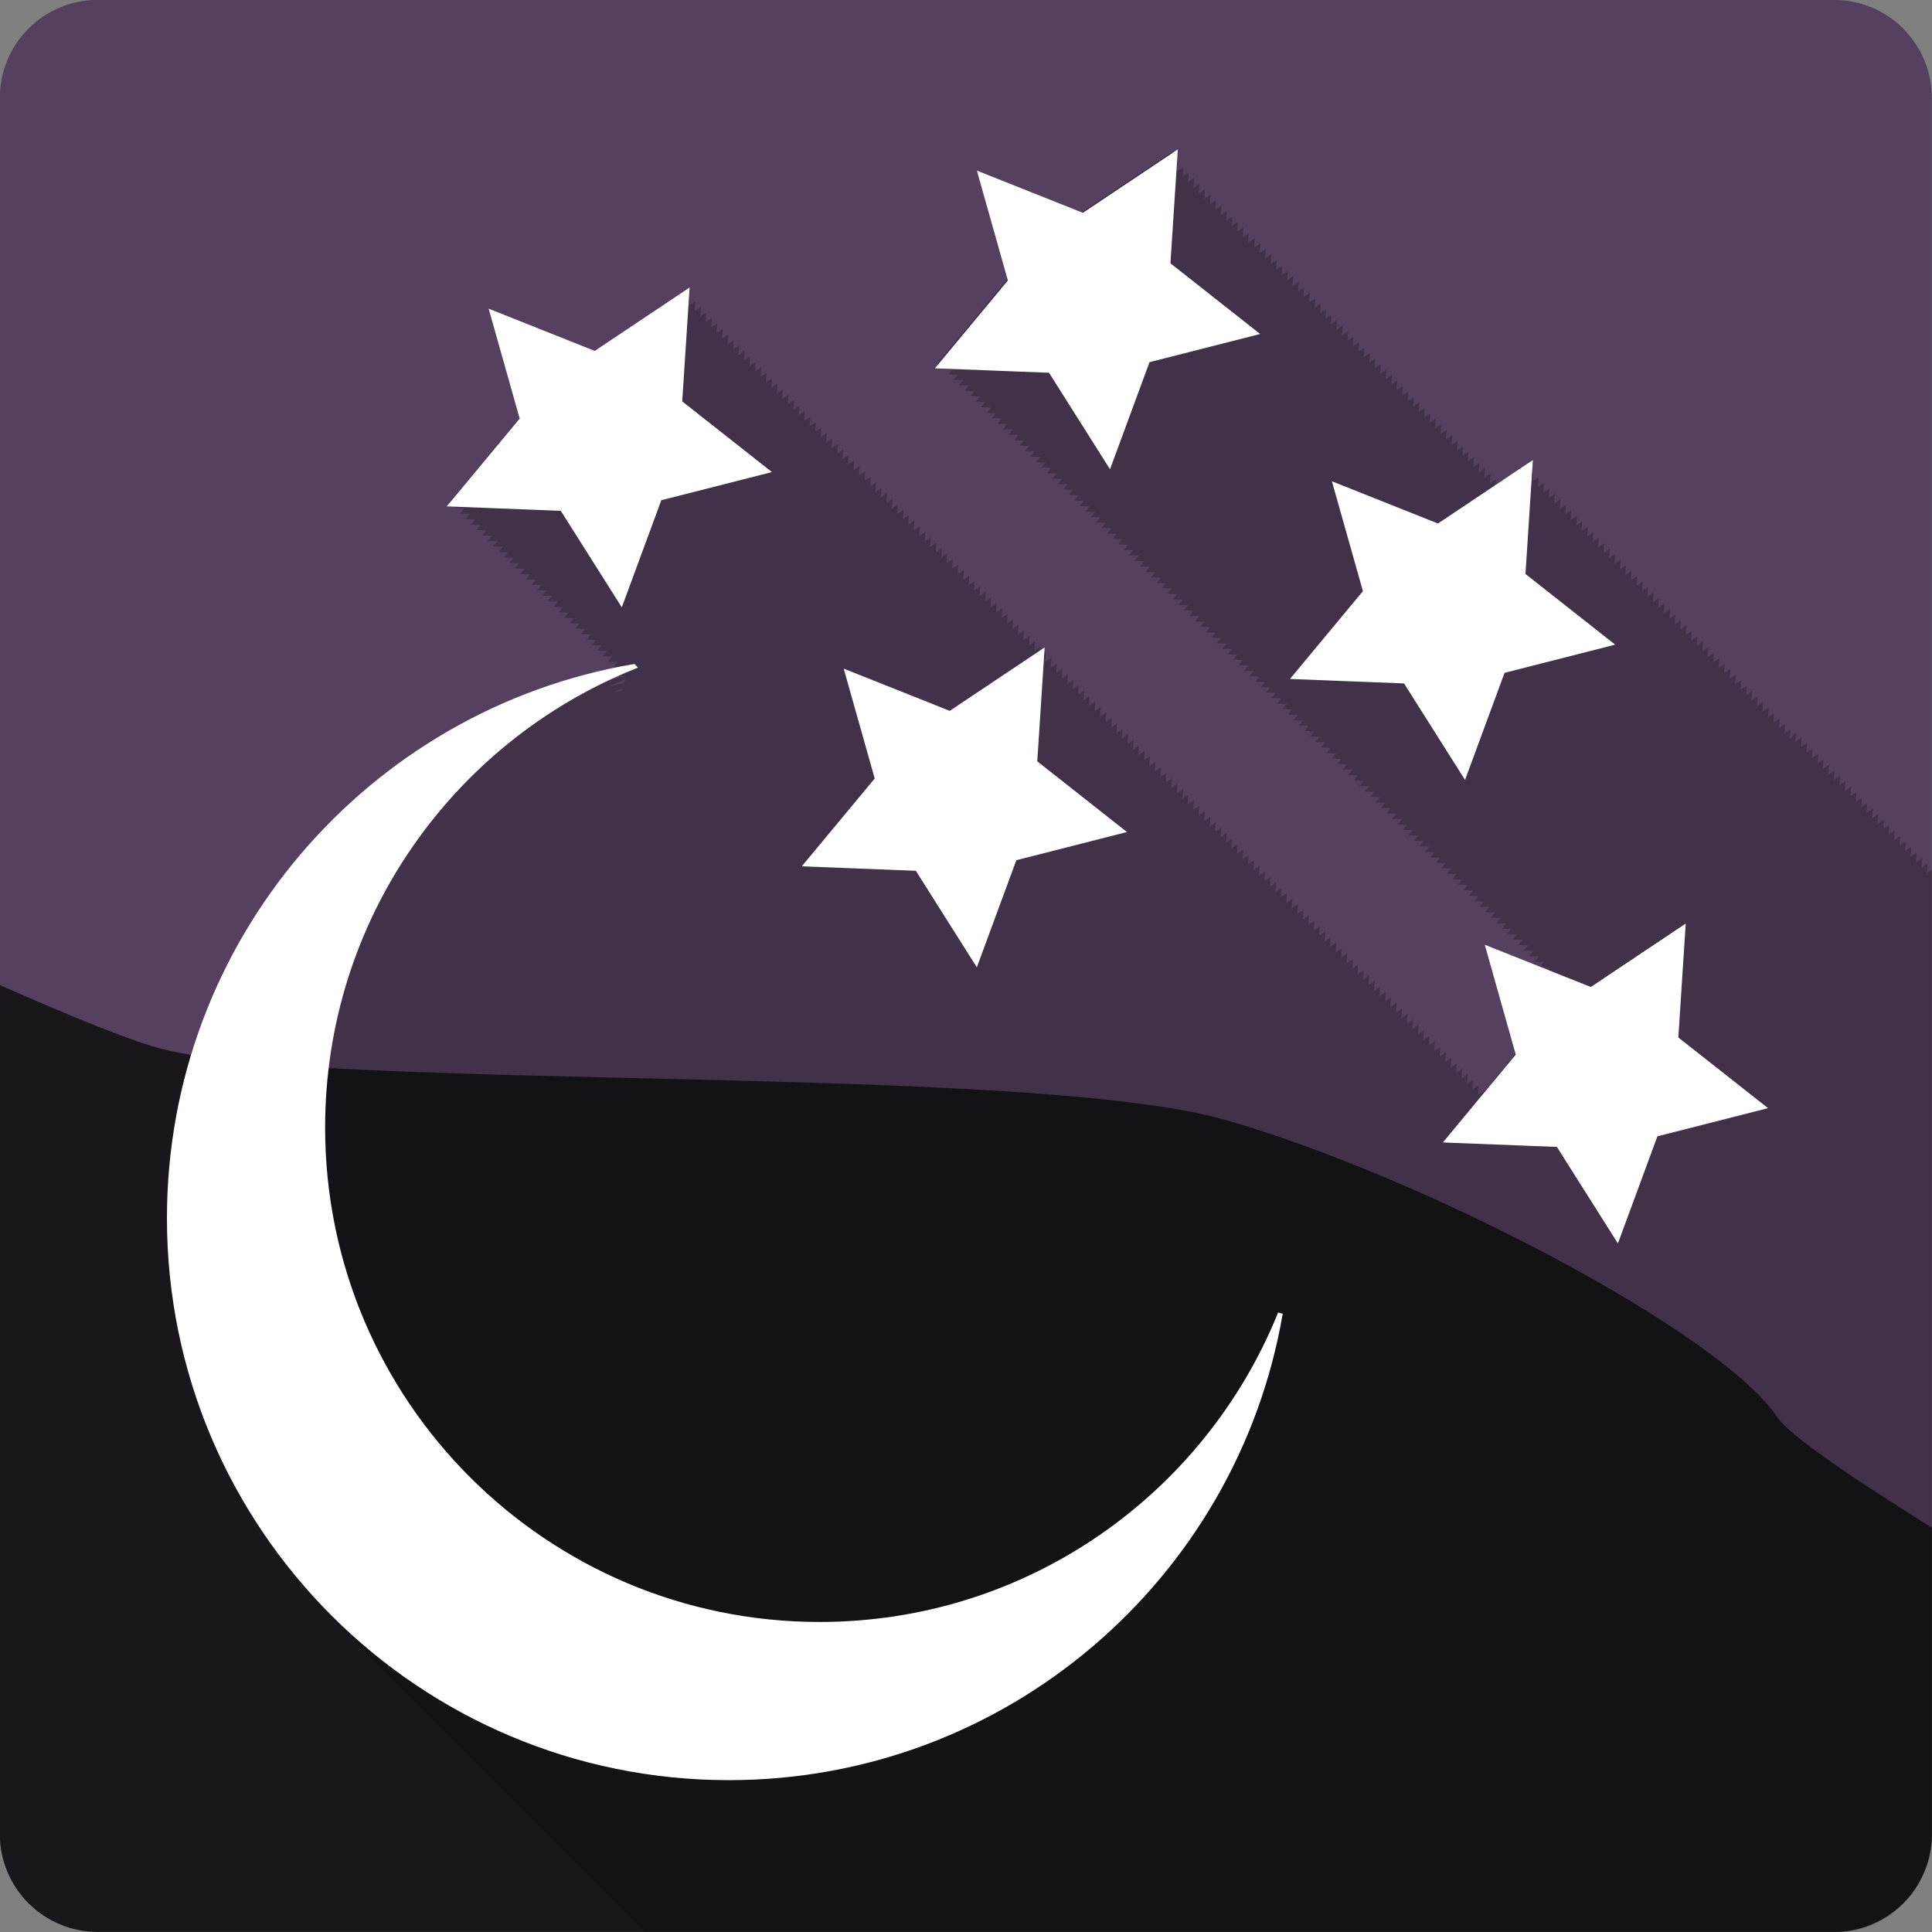 <?xml version="1.0" encoding="UTF-8" standalone="no"?>
<!-- Created with Inkscape (http://www.inkscape.org/) -->

<svg
   xmlns:dc="http://purl.org/dc/elements/1.1/"
   xmlns:cc="http://creativecommons.org/ns#"
   xmlns:rdf="http://www.w3.org/1999/02/22-rdf-syntax-ns#"
   xmlns:svg="http://www.w3.org/2000/svg"
   xmlns="http://www.w3.org/2000/svg"
   xmlns:xlink="http://www.w3.org/1999/xlink"
   xmlns:sodipodi="http://sodipodi.sourceforge.net/DTD/sodipodi-0.dtd"
   xmlns:inkscape="http://www.inkscape.org/namespaces/inkscape"
   id="svg2"
   height="100%"
   width="100%"
   version="1.1"
   viewBox="0 0 512 512"
   inkscape:version="0.91 r13725"
   sodipodi:docname="celestia.svg">
  <rect x="0" y="0" width="512" height="512" fill="#808080" stroke="none"/>
  <sodipodi:namedview
     pagecolor="#ffffff"
     bordercolor="#666666"
     borderopacity="1"
     objecttolerance="10"
     gridtolerance="10"
     guidetolerance="10"
     inkscape:pageopacity="0"
     inkscape:pageshadow="2"
     inkscape:window-width="640"
     inkscape:window-height="480"
     id="namedview135"
     showgrid="false"
     inkscape:zoom="0.5546875"
     inkscape:cx="36.056338"
     inkscape:cy="240.67606"
     inkscape:current-layer="svg2" />
  <defs
     id="defs4">
    <path
       id="0"
       d="m261.63 150.37-21.929 5.586-7.83 21.23-12.09-19.13-22.612-0.886 14.457-17.409-6.145-21.779 21.02 8.37 18.814-12.574-1.464 22.582z"
       fill-rule="evenodd"
       stroke="#fff"
       fill="#fff" />
  </defs>
  <path
     inkscape:connector-curvature="0"
     style="fill:#55405f"
     id="path7"
     d="m 25.957,-0.034 c -14.397,0 -26,11.603 -26,26 l 0,460 c 0,14.397 11.603,26 26,26 l 460,0 c 14.397,0 26,-11.603 26,-26 l 0,-460 c 0,-14.397 -11.6,-26 -26,-26 l -460,0" />
  <path
     inkscape:connector-curvature="0"
     style="fill:#19171c"
     id="path247"
     d="m -0.043,261.057 0,224.91 c 0,14.397 11.603,26 26,26 l 460,0 c 14.397,0 26,-11.603 26,-26 l 0,-81.12 c -22.503,-14.04 -37.886,-24.672 -40.938,-29.25 -15.01,-22.514 -93.81,-63.803 -146.34,-78.81 -52.53,-15.01 -236.38,-7.462 -281.41,-18.719 -7.891,-1.973 -23.355,-8.215 -43.31,-17" />
  <path
     inkscape:connector-curvature="0"
     style="fill-opacity:0.235;fill-rule:evenodd"
     id="path249"
     d="m 310.677,40.187 -24.344,16.219 -27.19,-10.813 c 0.061,0.219 7.938,28.19 7.938,28.19 -0.144,0.174 -18.688,22.5 -18.688,22.5 0.02,0.001 2.16,0.075 2.594,0.094 -0.13,0.156 -1.156,1.375 -1.156,1.375 0.02,0.001 2.192,0.075 2.625,0.094 -0.13,0.156 -1.156,1.344 -1.156,1.344 0.02,0.001 2.16,0.075 2.594,0.094 -0.13,0.156 -1.125,1.375 -1.125,1.375 0.019,10e-4 2.093,0.076 2.5,0.094 -0.121,0.144 -1.094,1.313 -1.094,1.313 0.02,0.001 2.16,0.075 2.594,0.094 -0.13,0.156 -1.125,1.375 -1.125,1.375 0.019,0.002 2.16,0.075 2.594,0.094 -0.13,0.156 -1.156,1.375 -1.156,1.375 0.019,10e-4 2.192,0.075 2.625,0.094 -0.13,0.156 -1.156,1.375 -1.156,1.375 0.019,0.001 2.16,0.075 2.594,0.094 -0.13,0.156 -1.125,1.344 -1.125,1.344 0.019,0.001 2.16,0.075 2.594,0.094 -0.13,0.156 -1.125,1.375 -1.125,1.375 0.019,0.001 2.094,0.076 2.5,0.094 -0.121,0.144 -1.094,1.313 -1.094,1.313 0.019,10e-4 2.16,0.075 2.594,0.094 -0.13,0.156 -1.125,1.375 -1.125,1.375 0.019,0.001 2.16,0.075 2.594,0.094 -0.13,0.156 -1.156,1.375 -1.156,1.375 0.019,10e-4 2.16,0.075 2.594,0.094 l -1.125,1.375 c 0.019,0.001 2.16,0.075 2.594,0.094 l -1.125,1.375 c 0.019,0.001 2.16,0.043 2.594,0.063 l -1.156,1.375 c 0.017,0.001 2.125,0.076 2.531,0.094 l -1.094,1.344 c 0.019,0.001 2.16,0.044 2.594,0.063 -0.13,0.156 -1.156,1.375 -1.156,1.375 0.019,0.001 2.192,0.075 2.625,0.094 -0.13,0.156 -1.156,1.375 -1.156,1.375 0.019,0.001 2.16,0.075 2.594,0.094 -0.13,0.156 -1.125,1.375 -1.125,1.375 0.017,10e-4 2.16,0.075 2.594,0.094 -0.13,0.156 -1.156,1.375 -1.156,1.375 0.017,0.001 2.192,0.044 2.625,0.063 -0.13,0.156 -1.156,1.375 -1.156,1.375 0.017,0.001 2.094,0.076 2.5,0.094 -0.121,0.146 -1.094,1.344 -1.094,1.344 l 0.063,0 c 0.017,0.001 2.142,0.045 2.563,0.063 -0.13,0.156 -1.156,1.375 -1.156,1.375 0.017,0.001 2.162,0.075 2.594,0.094 -0.13,0.156 -1.125,1.375 -1.125,1.375 0.017,10e-4 2.162,0.075 2.594,0.094 -0.13,0.156 -1.125,1.375 -1.125,1.375 0.017,0.001 2.162,0.075 2.594,0.094 -0.13,0.156 -1.156,1.375 -1.156,1.375 0.017,0 2.162,0.043 2.594,0.063 -0.13,0.156 -1.125,1.375 -1.125,1.375 0.017,0 2.162,0.075 2.594,0.094 -0.13,0.156 -1.125,1.375 -1.125,1.375 0.016,0 2.094,0.076 2.5,0.094 l -1.094,1.313 c 0.017,0 2.162,0.075 2.594,0.094 l -1.125,1.375 c 0.017,0 2.162,0.075 2.594,0.094 l -1.156,1.375 c 0.017,0 2.162,0.075 2.594,0.094 l -1.125,1.375 c 0.017,0 2.162,0.044 2.594,0.063 l -1.125,1.375 c 0.017,0 2.162,0.075 2.594,0.094 l -1.156,1.375 c 0.016,0 2.127,0.076 2.531,0.094 l -1.094,1.313 c 0.016,0 2.162,0.075 2.594,0.094 l -1.156,1.375 c 0.016,0 2.193,0.075 2.625,0.094 l -1.156,1.375 c 0.016,0 2.162,0.075 2.594,0.094 l -1.125,1.375 c 0.016,0 2.162,0.075 2.594,0.094 l -1.125,1.345 c 0.016,0 2.162,0.075 2.594,0.094 l -1.156,1.375 c 0.016,0 2.096,0.076 2.5,0.094 -0.121,0.144 -1.094,1.313 -1.094,1.313 0.016,0 2.193,0.075 2.625,0.094 l -1.156,1.375 c 0.016,0 2.162,0.075 2.594,0.094 l -1.125,1.375 c 0.016,0 2.163,0.075 2.594,0.094 l -1.125,1.375 c 0.016,0 2.163,0.075 2.594,0.094 l -1.156,1.344 c 0.016,0 2.163,0.075 2.594,0.094 l -1.125,1.375 c 0.016,0 2.163,0.075 2.594,0.094 l -1.125,1.375 c 0.015,0 2.096,0.076 2.5,0.094 l -1.094,1.313 c 0.016,0 2.163,0.075 2.594,0.094 l -1.125,1.375 c 0.015,0 2.163,0.075 2.594,0.094 l -1.156,1.376 c 0.015,0 2.194,0.075 2.625,0.094 l -1.156,1.344 c 0.015,0 2.163,0.075 2.594,0.094 l -1.125,1.375 c 0.015,0 2.163,0.075 2.594,0.094 l -1.156,1.375 c 0.015,0 2.128,0.076 2.531,0.094 l -1.094,1.313 c 0.015,0 2.163,0.075 2.594,0.094 l -1.156,1.375 c 0.015,0 2.194,0.075 2.625,0.094 -0.13,0.156 -1.156,1.375 -1.156,1.375 0.015,0 2.163,0.075 2.594,0.094 -0.13,0.156 -1.125,1.344 -1.125,1.344 0.015,0 2.163,0.075 2.594,0.094 l -1.125,1.375 c 0.015,0 2.163,0.076 2.594,0.094 l -1.156,1.375 c 0.013,0 2.128,0.076 2.531,0.094 l -1.094,1.313 c 0.015,0 2.163,0.076 2.594,0.094 l -1.156,1.375 c 0.015,0 2.163,0.076 2.594,0.094 l -1.125,1.375 c 0.015,0 2.163,0.076 2.594,0.094 l -1.125,1.344 c 0.013,0 2.163,0.076 2.594,0.094 l -1.156,1.375 c 0.013,0 2.194,0.076 2.625,0.094 l -1.156,1.375 c 0.013,0 2.097,0.076 2.5,0.094 l -1.094,1.313 0.063,0 c 0.013,0 2.145,0.076 2.563,0.094 l -1.156,1.375 c 0.013,0 2.165,0.076 2.594,0.094 l -1.125,1.375 c 0.013,0 2.165,0.076 2.594,0.094 l -1.156,1.344 c 0.013,0 2.196,0.076 2.625,0.094 l -1.156,1.375 c 0.013,0 2.165,0.076 2.594,0.094 l -1.125,1.375 c 0.013,0 2.165,0.076 2.594,0.094 l -1.125,1.375 c 0.013,0 2.097,0.076 2.5,0.094 l -1.094,1.313 c 0.013,0 2.165,0.076 2.594,0.094 -0.13,0.156 -1.125,1.375 -1.125,1.375 0.013,0 2.165,0.076 2.594,0.094 l -1.156,1.344 c 0.013,0 2.165,0.076 2.594,0.094 l -1.125,1.375 c 0.013,0 2.165,0.076 2.594,0.094 l -1.125,1.375 c 0.013,0 2.165,0.076 2.594,0.094 l -1.156,1.375 c 0.012,0 2.13,0.076 2.531,0.094 l -1.094,1.313 c 0.012,0 2.165,0.076 2.594,0.094 l -1.156,1.375 c 0.012,0 2.165,0.076 2.594,0.094 l -1.125,1.344 c 0.012,0 2.165,0.076 2.594,0.094 l -1.125,1.375 c 0.012,0 2.165,0.076 2.594,0.094 l -1.156,1.375 c 0.012,0 2.196,0.076 2.625,0.094 l -1.156,1.375 c 0.012,0 2.099,0.076 2.5,0.094 l -1.094,1.313 c 0.012,0 2.196,0.076 2.625,0.094 l -1.156,1.375 c 0.012,0 2.165,0.076 2.594,0.094 l -1.125,1.344 c 0.012,0 2.166,0.076 2.594,0.094 l -1.125,1.375 c 0.012,0 2.166,0.076 2.594,0.094 l -1.156,1.375 c 0.012,0 2.166,0.076 2.594,0.094 -0.13,0.156 -1.125,1.375 -1.125,1.375 0.012,0 2.166,0.076 2.594,0.094 l -1.125,1.344 c 0.01,0 2.099,0.076 2.5,0.094 l -1.094,1.344 c 0.01,0 2.166,0.076 2.594,0.094 l -1.125,1.344 c 0.01,0 2.166,0.076 2.594,0.094 l -1.156,1.375 c 0.01,0 2.166,0.076 2.594,0.094 l -1.125,1.375 c 0.01,0 2.166,0.076 2.594,0.094 l -1.125,1.375 c 0.01,0 2.166,0.076 2.594,0.094 l -1.156,1.344 c 0.01,0 2.131,0.076 2.531,0.094 l -1.094,1.346 c 0.01,0 2.166,0.076 2.594,0.094 l -1.156,1.344 c 0.01,0 2.197,0.076 2.625,0.094 l -1.156,1.375 c 0.01,0 2.166,0.076 2.594,0.094 l -1.125,1.375 c 0.01,0 2.166,0.076 2.594,0.094 l -1.156,1.375 c 0.01,0 2.197,0.076 2.625,0.094 l -1.156,1.344 c 0.009,0 2.1,0.076 2.5,0.094 l -1.094,1.344 c 0.01,0 2.197,0.076 2.625,0.094 l -1.156,1.344 2.594,0.094 -1.125,1.375 c 0.01,0 2.166,0.076 2.594,0.094 l -1.125,1.375 c 0.009,0 2.166,0.076 2.594,0.094 l -1.156,1.375 c 0.009,0 2.166,0.076 2.594,0.094 l -1.125,1.375 c 0.009,0 2.1,0.045 2.5,0.063 l -1.094,1.344 0.063,0 c 0.009,0 2.117,0.076 2.531,0.094 l -0.906,1.094 c -7.749,-3.094 -16.06,-6.438 -16.06,-6.438 0.061,0.219 7.938,28.19 7.938,28.19 -0.066,0.079 -4.21,5.145 -8.344,10.125 10e-4,-0.017 0,-0.281 0,-0.281 l -1.625,1.094 c 0.07,-1.098 0.188,-2.531 0.188,-2.531 l -1.656,1.094 c 0.069,-1.079 0.188,-2.563 0.188,-2.563 l -1.656,1.094 c 0.069,-1.07 0.188,-2.563 0.188,-2.563 l -1.625,1.094 c 0.069,-1.063 0.188,-2.563 0.188,-2.563 l -1.625,1.063 c 0.064,-0.994 0.188,-2.469 0.188,-2.469 l -1.625,1.094 c 0.067,-1.044 0.188,-2.563 0.188,-2.563 l -1.656,1.094 c 0.066,-1.036 0.188,-2.531 0.188,-2.531 l -1.656,1.094 c 0.066,-1.019 0.188,-2.563 0.188,-2.563 l -1.625,1.094 c 0.064,-1.01 0.156,-2.563 0.156,-2.563 l -1.625,1.094 c 0.064,-1 0.188,-2.531 0.188,-2.531 l -1.594,1.031 c 0.06,-0.937 0.156,-2.469 0.156,-2.469 l -1.625,1.094 c 0.063,-0.985 0.188,-2.531 0.188,-2.531 l -1.656,1.094 c 0.063,-0.978 0.188,-2.563 0.188,-2.563 l -1.625,1.094 c 0.061,-0.963 0.156,-2.563 0.156,-2.563 l -1.625,1.094 c 0.061,-0.955 0.188,-2.531 0.188,-2.531 l -1.594,1.031 c 0.058,-0.918 0.125,-2.5 0.125,-2.5 l -1.656,1.094 c 0.06,-0.933 0.188,-2.563 0.188,-2.563 l -1.594,1.063 c 0.055,-0.876 0.188,-2.469 0.188,-2.469 l -1.656,1.094 c 0.06,-0.924 0.188,-2.563 0.188,-2.563 l -1.625,1.094 c 0.058,-0.911 0.188,-2.563 0.188,-2.563 l -1.656,1.094 c 0.058,-0.903 0.188,-2.531 0.188,-2.531 l -1.594,1.031 c 0.055,-0.867 0.125,-2.5 0.125,-2.5 l -1.594,1.094 c 0.057,-0.882 0.125,-2.563 0.125,-2.563 l -1.594,1.063 c 0.053,-0.829 0.188,-2.469 0.188,-2.469 l -1.625,1.094 c 0.055,-0.876 0.156,-2.563 0.156,-2.563 l -1.625,1.094 0.188,-2.531 -1.656,1.094 c 0.055,-0.855 0.188,-2.563 0.188,-2.563 l -1.625,1.094 c 0.054,-0.849 0.156,-2.563 0.156,-2.563 l -1.625,1.094 c 0.054,-0.838 0.188,-2.531 0.188,-2.531 l -1.594,1.031 c 0.05,-0.785 0.156,-2.469 0.156,-2.469 l -1.625,1.094 c 0.053,-0.825 0.188,-2.531 0.188,-2.531 l -1.656,1.094 c 0.053,-0.819 0.188,-2.563 0.188,-2.563 l -1.656,1.094 c 0.053,-0.813 0.188,-2.563 0.188,-2.563 l -1.625,1.094 c 0.051,-0.803 0.188,-2.563 0.188,-2.563 l -1.656,1.125 c 0.051,-0.797 0.188,-2.563 0.188,-2.563 l -1.656,1.094 c 0.051,-0.791 0.188,-2.563 0.188,-2.563 l -1.594,1.063 c 0.047,-0.736 0.188,-2.469 0.188,-2.469 l -1.656,1.094 c 0.05,-0.779 0.188,-2.563 0.188,-2.563 l -1.625,1.094 c 0.05,-0.774 0.188,-2.563 0.188,-2.563 l -1.656,1.094 c 0.05,-0.763 0.188,-2.531 0.188,-2.531 l -1.594,1.031 c 0.047,-0.733 0.125,-2.5 0.125,-2.5 l -1.625,1.094 c 0.048,-0.753 0.156,-2.563 0.156,-2.563 l -1.594,1.063 c 0.045,-0.701 0.188,-2.469 0.188,-2.469 l -1.625,1.094 c 0.048,-0.743 0.156,-2.563 0.156,-2.563 l -1.625,1.094 c 0.047,-0.737 0.188,-2.531 0.188,-2.531 l -1.656,1.094 0.188,-2.563 -1.656,1.094 c 0.047,-0.724 0.188,-2.563 0.188,-2.563 l -1.625,1.094 c 0.047,-0.718 0.188,-2.563 0.188,-2.563 l -1.594,1.063 c 0.042,-0.668 0.156,-2.469 0.156,-2.469 l -1.625,1.094 c 0.045,-0.709 0.188,-2.531 0.188,-2.531 l -1.656,1.094 c 0.045,-0.705 0.188,-2.563 0.188,-2.563 l -1.656,1.094 c 0.045,-0.696 0.188,-2.563 0.188,-2.563 l -1.625,1.094 c 0.044,-0.692 0.188,-2.563 0.188,-2.563 l -1.656,1.094 c 0.044,-0.687 0.188,-2.531 0.188,-2.531 l -1.594,1.031 c 0.041,-0.639 0.188,-2.469 0.188,-2.469 l -1.656,1.094 c 0.044,-0.679 0.188,-2.531 0.188,-2.531 l -1.656,1.094 c 0.044,-0.674 0.188,-2.563 0.188,-2.563 l -1.625,1.094 c 0.042,-0.667 0.156,-2.563 0.156,-2.563 l -1.625,1.094 c 0.042,-0.663 0.188,-2.531 0.188,-2.531 l -1.656,1.094 c 0.042,-0.658 0.188,-2.563 0.188,-2.563 l -1.656,1.094 c 0.042,-0.651 0.188,-2.563 0.188,-2.563 l -1.594,1.063 c 0.039,-0.609 0.188,-2.469 0.188,-2.469 l -1.625,1.094 c 0.041,-0.647 0.156,-2.563 0.156,-2.563 l -1.625,1.094 c 0.041,-0.639 0.188,-2.531 0.188,-2.531 l -1.656,1.094 c 0.041,-0.635 0.188,-2.563 0.188,-2.563 l -1.656,1.094 c 0.041,-0.629 0.188,-2.563 0.188,-2.563 l -1.625,1.094 c 0.039,-0.625 0.188,-2.563 0.188,-2.563 l -1.625,1.063 c 0.038,-0.584 0.188,-2.469 0.188,-2.469 l -1.625,1.094 c 0.039,-0.617 0.188,-2.563 0.188,-2.563 l -1.656,1.094 c 0.039,-0.613 0.188,-2.531 0.188,-2.531 l -1.656,1.094 c 0.039,-0.61 0.188,-2.563 0.188,-2.563 l -1.625,1.094 c 0.039,-0.604 0.156,-2.563 0.156,-2.563 l -1.625,1.094 c 0.038,-0.6 0.188,-2.531 0.188,-2.531 l -1.594,1.031 c 0.036,-0.56 0.156,-2.469 0.156,-2.469 l -1.625,1.094 c 0.038,-0.594 0.188,-2.531 0.188,-2.531 l -1.656,1.094 c 0.038,-0.59 0.188,-2.563 0.188,-2.563 l -1.625,1.094 c 0.038,-0.587 0.156,-2.563 0.156,-2.563 l -1.625,1.094 c 0.038,-0.581 0.188,-2.531 0.188,-2.531 l -1.656,1.094 c 0.036,-0.578 0.188,-2.563 0.188,-2.563 l -1.656,1.094 c 0.036,-0.575 0.188,-2.563 0.188,-2.563 l -1.594,1.063 c 0.034,-0.534 0.188,-2.469 0.188,-2.469 l -1.656,1.094 c 0.036,-0.569 0.188,-2.563 0.188,-2.563 l -1.594,1.094 c 0.036,-0.565 0.156,-2.563 0.156,-2.563 l -1.656,1.125 c 0.036,-0.56 0.188,-2.563 0.188,-2.563 l -1.594,1.094 c 0.035,-0.556 0.125,-2.563 0.125,-2.563 l -1.594,1.094 c 0.035,-0.553 0.125,-2.563 0.125,-2.563 l -1.531,1.063 c 0.034,-0.514 0.125,-2.469 0.125,-2.469 l -1.625,1.094 c 0.035,-0.549 0.188,-2.563 0.188,-2.563 l -1.656,1.094 c 0.035,-0.546 0.188,-2.531 0.188,-2.531 l -1.594,1.094 c 0.035,-0.539 0.125,-2.563 0.125,-2.563 l -1.625,1.094 c 0.035,-0.537 0.156,-2.563 0.156,-2.563 l -1.625,1.094 c 0.034,-0.534 0.188,-2.531 0.188,-2.531 l -1.594,1.031 c 0.032,-0.498 0.156,-2.469 0.156,-2.469 l -1.625,1.094 c 0.034,-0.53 0.188,-2.531 0.188,-2.531 l -1.656,1.094 c 0.034,-0.527 0.188,-2.563 0.188,-2.563 l -1.656,1.094 c 0.034,-0.523 0.188,-2.563 0.188,-2.563 l -1.625,1.094 c 0.034,-0.52 0.188,-2.563 0.188,-2.563 l -1.656,1.125 c 0.034,-0.515 0.188,-2.563 0.188,-2.563 l -1.594,1.031 c 0.031,-0.48 0.188,-2.438 0.188,-2.438 l -1.656,1.094 c 0.032,-0.511 0.188,-2.563 0.188,-2.563 l -1.656,1.031 c 0.032,-0.49 0.188,-2.5 0.188,-2.5 l -1.625,1.094 c 0.032,-0.505 0.188,-2.563 0.188,-2.563 l -1.656,1.094 c 0.032,-0.502 0.188,-2.531 0.188,-2.531 l -1.656,1.094 c 0.032,-0.498 0.188,-2.563 0.188,-2.563 l -1.625,1.094 c 0.032,-0.496 0.156,-2.563 0.156,-2.563 l -1.594,1.063 c 0.029,-0.463 0.188,-2.469 0.188,-2.469 l -1.625,1.094 0.156,-2.563 -1.625,1.094 c 0.031,-0.489 0.188,-2.531 0.188,-2.531 l -1.656,1.094 c 0.031,-0.486 0.188,-2.563 0.188,-2.563 l -1.656,1.094 c 0.031,-0.482 0.188,-2.563 0.188,-2.563 l -1.594,1.094 c 0.031,-0.479 0.156,-2.531 0.156,-2.531 l -1.563,1.031 c 0.029,-0.447 0.125,-2.469 0.125,-2.469 l -1.625,1.063 c 0.029,-0.46 0.188,-2.5 0.188,-2.5 l -1.656,1.031 c 0.029,-0.458 0.188,-2.5 0.188,-2.5 l -1.656,1.094 c 0.031,-0.471 0.188,-2.563 0.188,-2.563 l -1.625,1.094 c 0.031,-0.467 0.188,-2.563 0.188,-2.563 l -1.656,1.094 c 0.029,-0.466 0.188,-2.531 0.188,-2.531 l -1.594,1.031 c 0.028,-0.433 0.188,-2.469 0.188,-2.469 l -1.656,1.063 c 0.029,-0.445 0.188,-2.5 0.188,-2.5 l -1.656,1.094 c 0.029,-0.46 0.188,-2.563 0.188,-2.563 l -1.625,1.094 c 0.029,-0.457 0.156,-2.563 0.156,-2.563 l -1.625,1.094 c 0.029,-0.454 0.188,-2.531 0.188,-2.531 l -1.656,1.094 c 0.029,-0.451 0.188,-2.563 0.188,-2.563 l -1.594,1.094 c 0.029,-0.448 0.125,-2.563 0.125,-2.563 l -1.594,1.094 c 0.028,-0.432 0.188,-2.5 0.188,-2.5 l -1.625,1.094 c 0.029,-0.445 0.156,-2.563 0.156,-2.563 l -1.625,1.063 0.188,-2.5 -1.656,1.094 c 0.028,-0.441 0.188,-2.563 0.188,-2.563 l -1.594,1.094 c 0.028,-0.438 0.125,-2.563 0.125,-2.563 l -1.625,1.094 c 0.028,-0.436 0.188,-2.563 0.188,-2.563 l -1.625,1.094 c 0.026,-0.42 0.188,-2.5 0.188,-2.5 l -1.594,1.063 c 0.026,-0.417 0.156,-2.531 0.156,-2.531 l -1.656,1.125 c 0.028,-0.431 0.188,-2.563 0.188,-2.563 l -1.594,1.031 c 0.026,-0.413 0.125,-2.5 0.125,-2.5 l -1.469,0.969 c -0.001,0.001 -0.152,0.091 -0.156,0.094 0.026,-0.412 0.156,-2.531 0.156,-2.531 l -1.313,0.938 c -0.003,10e-4 -0.302,0.149 -0.313,0.156 0.028,-0.423 0.188,-2.531 0.188,-2.531 l -1.188,0.813 c -0.003,0.001 -0.389,0.27 -0.406,0.281 0.026,-0.409 0.188,-2.531 0.188,-2.531 l -1.125,0.75 -0.531,0.344 c 0.026,-0.42 0.188,-2.531 0.188,-2.531 l -1,0.625 c -0.004,0.003 -0.618,0.381 -0.656,0.406 0.026,-0.404 0.188,-2.5 0.188,-2.5 l -0.875,0.563 c -0.006,0.004 -0.727,0.464 -0.781,0.5 0.026,-0.403 0.188,-2.531 0.188,-2.531 l -0.719,0.5 -0.906,0.594 c 0.026,-0.415 0.188,-2.531 0.188,-2.531 l -0.594,0.406 c -0.009,0.006 -0.968,0.625 -1.063,0.688 0.026,-0.412 0.188,-2.563 0.188,-2.563 l -0.469,0.313 c -0.009,0.006 -1.017,0.647 -1.125,0.719 0.025,-0.384 0.188,-2.438 0.188,-2.438 l -0.375,0.219 -1.281,0.813 c 0.025,-0.396 0.188,-2.5 0.188,-2.5 l -0.281,0.125 c -0.01,0.007 -1.22,0.834 -1.375,0.938 0.025,-0.393 0.188,-2.531 0.188,-2.531 0,0 -0.124,0.092 -0.125,0.094 -0.012,0.007 -1.316,0.876 -1.5,1 0.026,-0.406 0.188,-2.531 0.188,-2.531 -0.188,0.127 -24.375,16.281 -24.375,16.281 -0.21,-0.085 -27.19,-10.875 -27.19,-10.875 0.061,0.219 7.938,28.19 7.938,28.19 -0.144,0.175 -18.688,22.531 -18.688,22.531 0.02,0.001 2.16,0.076 2.594,0.094 -0.13,0.156 -1.156,1.375 -1.156,1.375 l 0.156,0 c 0.019,0.001 2.075,0.078 2.469,0.094 -0.13,0.156 -1.156,1.375 -1.156,1.375 l 0.281,0 2.313,0.094 c -0.131,0.158 -1.125,1.375 -1.125,1.375 l 0.406,0 c 0.016,0 1.799,0.082 2.094,0.094 -0.123,0.147 -1.094,1.313 -1.094,1.313 l 0.594,0.031 c 0.015,0 1.707,0.083 1.969,0.094 -0.123,0.149 -1.094,1.344 -1.094,1.344 0,0 0.717,0.031 0.719,0.031 0.015,0 1.615,0.084 1.844,0.094 -0.124,0.149 -1.094,1.313 -1.094,1.313 0,0 0.842,0.063 0.844,0.063 0.013,0 1.541,0.024 1.75,0.031 -0.133,0.161 -1.156,1.375 -1.156,1.375 0,0 0.999,0.031 1,0.031 0.012,0 1.445,0.055 1.625,0.063 -0.134,0.162 -1.156,1.375 -1.156,1.375 l 1.156,0.031 c 0.012,0 1.286,0.057 1.438,0.063 -0.134,0.162 -1.125,1.344 -1.125,1.344 0,0 1.28,0.063 1.281,0.063 0.01,0 1.106,0.027 1.219,0.031 -0.126,0.152 -1.094,1.344 -1.094,1.344 0,0 1.467,0.094 1.469,0.094 0.009,0 1,0.028 1.094,0.031 -0.127,0.152 -1.094,1.313 -1.094,1.313 0,0 1.592,0.094 1.594,0.094 0.007,0 0.899,0.06 0.969,0.063 -0.127,0.153 -1.125,1.313 -1.125,1.313 0,0 1.749,0.092 1.75,0.094 0.006,0 0.758,0.03 0.813,0.031 l -1.094,1.344 c 0,0 1.875,0.092 1.875,0.094 0.006,0 0.65,0.03 0.688,0.031 l -1.094,1.313 2.063,0.094 c 0.004,0 0.478,-0.001 0.5,0 l -1.094,1.375 c 0,0 2.186,0.063 2.188,0.063 l 0.344,0 -1.125,1.344 c 0,0 2.374,0.094 2.375,0.094 l 0.219,0 c -0.14,0.169 -1.125,1.375 -1.125,1.375 0,0 2.499,0.094 2.5,0.094 l 0.094,0 c -0.14,0.169 -1.156,1.375 -1.156,1.375 0,0 2.537,0.089 2.625,0.094 -0.142,0.171 -1.156,1.375 -1.156,1.375 0,0 2.277,0.081 2.594,0.094 -0.142,0.171 -1.125,1.344 -1.125,1.344 0,0 2.089,0.073 2.594,0.094 -0.143,0.172 -1.156,1.375 -1.156,1.375 0,0 1.793,0.065 2.531,0.094 -0.134,0.162 -1.094,1.313 -1.094,1.313 0,0 1.778,0.062 2.594,0.094 -0.144,0.174 -1.156,1.375 -1.156,1.375 0,0 1.711,0.057 2.625,0.094 -0.146,0.175 -1.156,1.375 -1.156,1.375 0,0 1.598,0.054 2.594,0.094 -0.146,0.175 -1.125,1.375 -1.125,1.375 0,0 1.531,0.051 2.594,0.094 -0.147,0.177 -1.125,1.344 -1.125,1.344 l 2.594,0.094 c -0.147,0.178 -1.156,1.375 -1.156,1.375 l 2.594,0.094 c -0.149,0.178 -1.125,1.375 -1.125,1.375 l 2.5,0.094 -1.094,1.313 2.594,0.094 -1.125,1.375 1.875,0.031 c -68.48,13.13 -120.19,73.35 -120.19,145.66 l 0,0.031 c 0,40.955 16.604,77.981 43.44,104.81 0.482,0.495 0.95,0.981 1.438,1.469 0.356,0.346 0.703,0.719 1.063,1.063 0.13,0.13 0.214,0.276 0.344,0.406 0.162,0.158 0.368,0.281 0.531,0.438 l -0.375,1.188 80.25,80.25 315.03,0 c 14.397,0 26,-11.603 26,-26 l 0,-255.69 -1.406,0.938 c 0.038,-0.6 0.188,-2.563 0.188,-2.563 l -1.594,1.063 c 0.036,-0.56 0.188,-2.469 0.188,-2.469 l -1.656,1.094 c 0.038,-0.594 0.188,-2.563 0.188,-2.563 l -1.625,1.094 c 0.038,-0.59 0.188,-2.563 0.188,-2.563 l -1.656,1.094 c 0.038,-0.587 0.188,-2.531 0.188,-2.531 l -1.656,1.094 c 0.038,-0.581 0.188,-2.563 0.188,-2.563 l -1.625,1.094 c 0.036,-0.578 0.156,-2.563 0.156,-2.563 l -1.625,1.094 c 0.036,-0.575 0.188,-2.531 0.188,-2.531 l -1.563,1.031 c 0.034,-0.533 0.156,-2.469 0.156,-2.469 l -1.656,1.094 c 0.036,-0.568 0.188,-2.531 0.188,-2.531 l -1.656,1.094 c 0.036,-0.565 0.188,-2.563 0.188,-2.563 l -1.625,1.094 c 0.036,-0.56 0.156,-2.563 0.156,-2.563 l -1.625,1.094 c 0.035,-0.558 0.188,-2.531 0.188,-2.531 l -1.594,1.094 c 0.035,-0.553 0.125,-2.563 0.125,-2.563 l -1.563,1.031 c 0.034,-0.514 0.156,-2.438 0.156,-2.438 l -1.656,1.094 c 0.035,-0.549 0.188,-2.563 0.188,-2.563 l -1.656,1.094 c 0.035,-0.546 0.188,-2.563 0.188,-2.563 l -1.594,1.094 c 0.035,-0.539 0.156,-2.563 0.156,-2.563 l -1.656,1.125 c 0.035,-0.537 0.188,-2.563 0.188,-2.563 l -1.656,1.094 c 0.034,-0.534 0.188,-2.563 0.188,-2.563 l -1.594,1.063 c 0.032,-0.498 0.188,-2.469 0.188,-2.469 l -1.656,1.094 c 0.034,-0.53 0.188,-2.563 0.188,-2.563 l -1.625,1.094 c 0.034,-0.527 0.188,-2.563 0.188,-2.563 l -1.656,1.094 c 0.034,-0.523 0.188,-2.531 0.188,-2.531 l -1.656,1.094 c 0.034,-0.52 0.188,-2.563 0.188,-2.563 l -1.66,1.91 c 0.034,-0.515 0.156,-2.563 0.156,-2.563 l -1.594,1.063 c 0.031,-0.48 0.188,-2.469 0.188,-2.469 l -1.625,1.094 c 0.032,-0.511 0.156,-2.563 0.156,-2.563 l -1.625,1.094 c 0.032,-0.506 0.188,-2.531 0.188,-2.531 l -1.656,1.094 c 0.032,-0.505 0.188,-2.563 0.188,-2.563 l -1.656,1.094 c 0.032,-0.502 0.188,-2.563 0.188,-2.563 l -1.625,1.094 c 0.032,-0.498 0.188,-2.563 0.188,-2.563 l -1.656,1.125 c 0.032,-0.496 0.188,-2.563 0.188,-2.563 l -1.594,1.031 c 0.029,-0.463 0.188,-2.438 0.188,-2.438 l -1.656,1.031 0.188,-2.5 -1.656,1.094 c 0.031,-0.489 0.188,-2.563 0.188,-2.563 l -1.625,1.094 c 0.031,-0.486 0.188,-2.563 0.188,-2.563 l -1.656,1.094 c 0.031,-0.482 0.188,-2.531 0.188,-2.531 l -1.594,1.094 c 0.031,-0.479 0.125,-2.563 0.125,-2.563 l -1.563,1.063 c 0.029,-0.447 0.156,-2.469 0.156,-2.469 l -1.656,1.031 c 0.029,-0.46 0.188,-2.5 0.188,-2.5 l -1.625,1.063 c 0.029,-0.458 0.156,-2.531 0.156,-2.531 l -1.625,1.094 c 0.031,-0.471 0.188,-2.531 0.188,-2.531 l -1.656,1.094 c 0.031,-0.467 0.188,-2.563 0.188,-2.563 l -1.625,1.094 c 0.029,-0.466 0.156,-2.563 0.156,-2.563 l -1.594,1.063 c 0.028,-0.433 0.188,-2.469 0.188,-2.469 l -1.625,1.063 c 0.029,-0.445 0.156,-2.531 0.156,-2.531 l -1.625,1.094 c 0.029,-0.46 0.188,-2.531 0.188,-2.531 l -1.656,1.094 c 0.029,-0.457 0.188,-2.563 0.188,-2.563 l -1.656,1.094 c 0.029,-0.454 0.188,-2.563 0.188,-2.563 l -1.625,1.094 c 0.029,-0.451 0.188,-2.563 0.188,-2.563 l -1.625,1.094 c 0.029,-0.448 0.156,-2.531 0.156,-2.531 l -1.563,1.031 c 0.026,-0.417 0.156,-2.469 0.156,-2.469 l -1.656,1.094 c 0.029,-0.445 0.188,-2.531 0.188,-2.531 l -1.656,1.031 0.188,-2.5 -1.625,1.094 c 0.028,-0.441 0.156,-2.563 0.156,-2.563 l -1.594,1.094 c 0.028,-0.438 0.156,-2.531 0.156,-2.531 l -1.594,1.094 c 0.028,-0.436 0.125,-2.563 0.125,-2.563 l -1.594,1.094 c 0.026,-0.42 0.188,-2.5 0.188,-2.5 0,0 -1.251,0.802 -1.594,1.031 0.026,-0.417 0.125,-2.5 0.125,-2.5 l -1.625,1.094 c 0.028,-0.431 0.156,-2.563 0.156,-2.563 l -1.594,1.063 c 0.026,-0.413 0.156,-2.5 0.156,-2.5 l -1.469,0.938 c -10e-4,0.001 -0.183,0.091 -0.188,0.094 0.026,-0.412 0.188,-2.5 0.188,-2.5 l -1.313,0.906 c -0.003,0.001 -0.334,0.18 -0.344,0.188 0.028,-0.423 0.188,-2.563 0.188,-2.563 l -1.188,0.813 c -0.003,0.001 -0.389,0.27 -0.406,0.281 0.026,-0.409 0.188,-2.5 0.188,-2.5 l -1.094,0.719 c -0.004,0.003 -0.533,0.356 -0.563,0.375 0.026,-0.42 0.188,-2.563 0.188,-2.563 l -1,0.656 -0.625,0.406 c 0.026,-0.404 0.188,-2.5 0.188,-2.5 l -0.875,0.531 c -0.006,0.004 -0.727,0.464 -0.781,0.5 0.026,-0.403 0.188,-2.5 0.188,-2.5 l -0.719,0.5 c -0.007,0.004 -0.865,0.546 -0.938,0.594 0.026,-0.415 0.188,-2.563 0.188,-2.563 l -0.594,0.406 -1.031,0.688 c 0.026,-0.412 0.156,-2.563 0.156,-2.563 l -0.438,0.344 c -0.009,0.006 -1.048,0.646 -1.156,0.719 0.025,-0.384 0.188,-2.469 0.188,-2.469 l -0.344,0.219 c -0.01,0.006 -1.147,0.753 -1.281,0.844 0.025,-0.396 0.156,-2.531 0.156,-2.531 l -0.25,0.156 c -0.01,0.007 -1.219,0.803 -1.375,0.906 0.025,-0.393 0.188,-2.5 0.188,-2.5 0,0 -0.155,0.092 -0.156,0.094 l -1.5,1 c 0.026,-0.406 0.188,-2.563 0.188,-2.563 -0.066,0.044 -4.618,3.085 -8.469,5.656 0.022,-0.327 0.125,-2.281 0.125,-2.281 l -1.656,1.094 c 0.026,-0.406 0.188,-2.563 0.188,-2.563 l -1.625,1.094 c 0.026,-0.406 0.188,-2.531 0.188,-2.531 l -1.656,1.094 c 0.026,-0.406 0.188,-2.563 0.188,-2.563 l -1.656,1.094 c 0.026,-0.406 0.188,-2.563 0.188,-2.563 l -1.625,1.094 c 0.026,-0.406 0.156,-2.531 0.156,-2.531 l -1.594,1.031 c 0.025,-0.379 0.188,-2.469 0.188,-2.469 l -1.625,1.094 c 0.026,-0.406 0.156,-2.531 0.156,-2.531 l -1.625,1.094 c 0.026,-0.406 0.188,-2.563 0.188,-2.563 l -1.656,1.094 c 0.026,-0.406 0.188,-2.563 0.188,-2.563 l -1.656,1.094 c 0.026,-0.406 0.188,-2.563 0.188,-2.563 l -1.625,1.094 c 0.026,-0.406 0.188,-2.531 0.188,-2.531 l -1.594,1.031 c 0.025,-0.379 0.156,-2.469 0.156,-2.469 l -1.625,1.125 c 0.026,-0.406 0.188,-2.563 0.188,-2.563 l -1.656,1.094 c 0.026,-0.406 0.188,-2.563 0.188,-2.563 l -1.656,1.094 c 0.026,-0.406 0.188,-2.563 0.188,-2.563 l -1.625,1.094 0.188,-2.531 -1.656,1.094 c 0.026,-0.406 0.188,-2.563 0.188,-2.563 l -1.656,1.094 c 0.026,-0.406 0.188,-2.563 0.188,-2.563 l -1.594,1.063 c 0.025,-0.378 0.188,-2.469 0.188,-2.469 l -1.656,1.094 c 0.026,-0.406 0.188,-2.563 0.188,-2.563 l -1.625,1.094 c 0.026,-0.406 0.156,-2.531 0.156,-2.531 l -1.625,1.094 c 0.026,-0.406 0.188,-2.563 0.188,-2.563 l -1.656,1.094 c 0.026,-0.406 0.188,-2.563 0.188,-2.563 l -1.656,1.094 c 0.026,-0.406 0.188,-2.563 0.188,-2.563 l -1.594,1.063 c 0.025,-0.378 0.188,-2.469 0.188,-2.469 l -1.625,1.094 c 0.026,-0.406 0.156,-2.563 0.156,-2.563 l -1.625,1.125 c 0.026,-0.406 0.188,-2.563 0.188,-2.563 l -1.656,1.094 c 0.026,-0.406 0.188,-2.563 0.188,-2.563 l -1.656,1.094 c 0.026,-0.406 0.188,-2.563 0.188,-2.563 l -1.625,1.094 c 0.026,-0.406 0.188,-2.531 0.188,-2.531 l -1.625,1.031 c 0.025,-0.378 0.188,-2.469 0.188,-2.469 l -1.625,1.094 c 0.026,-0.406 0.188,-2.531 0.188,-2.531 l -1.656,1.094 c 0.026,-0.406 0.188,-2.563 0.188,-2.563 l -1.656,1.094 c 0.026,-0.406 0.188,-2.563 0.188,-2.563 l -1.625,1.094 c 0.026,-0.406 0.156,-2.531 0.156,-2.531 l -1.625,1.094 0.188,-2.563 -1.656,1.094 c 0.026,-0.406 0.188,-2.563 0.188,-2.563 l -1.594,1.063 c 0.025,-0.378 0.188,-2.469 0.188,-2.469 l -1.656,1.094 c 0.026,-0.406 0.188,-2.563 0.188,-2.563 l -1.625,1.094 c 0.026,-0.406 0.156,-2.531 0.156,-2.531 l -1.625,1.094 c 0.026,-0.406 0.188,-2.563 0.188,-2.563 l -1.656,1.094 c 0.026,-0.406 0.188,-2.563 0.188,-2.563 l -1.656,1.094 c 0.026,-0.406 0.188,-2.563 0.188,-2.563 l -1.594,1.063 c 0.025,-0.378 0.188,-2.469 0.188,-2.469 l -1.81,1.182 c 0.026,-0.406 0.188,-2.563 0.188,-2.563 l -1.625,1.094 c 0.026,-0.406 0.188,-2.531 0.188,-2.531 l -1.656,1.094 c 0.026,-0.406 0.188,-2.563 0.188,-2.563 l -1.656,1.094 c 0.026,-0.406 0.188,-2.563 0.188,-2.563 l -1.625,1.094 c 0.026,-0.406 0.156,-2.531 0.156,-2.531 l -1.594,1.031 c 0.025,-0.378 0.188,-2.469 0.188,-2.469 l -1.625,1.094 c 0.026,-0.406 0.156,-2.531 0.156,-2.531 l -1.625,1.094 c 0.026,-0.406 0.188,-2.563 0.188,-2.563 l -1.656,1.094 c 0.026,-0.406 0.188,-2.563 0.188,-2.563 l -1.625,1.094 c 0.026,-0.406 0.156,-2.531 0.156,-2.531 l -1.625,1.094 c 0.026,-0.406 0.188,-2.563 0.188,-2.563 l -1.594,1.031 c 0.025,-0.379 0.156,-2.438 0.156,-2.438 l -1.625,1.094 c 0.026,-0.406 0.188,-2.563 0.188,-2.563 l -1.656,1.094 c 0.026,-0.406 0.188,-2.563 0.188,-2.563 l -1.656,1.094 c 0.026,-0.406 0.188,-2.563 0.188,-2.563 l 0,-0.125 m -146.03,137.09 -0.656,0.781 1.875,0.063 c -1.963,0.382 -3.904,0.796 -5.844,1.25 1.515,-0.721 3.078,-1.417 4.625,-2.094 m 1.094,1.563 -0.125,0.531 -0.156,0.156 0.094,0 -0.125,0.438 c -1.357,0.277 -2.718,0.558 -4.063,0.875 1.449,-0.692 2.905,-1.362 4.375,-2 m -0.719,2.469 -0.188,0.594 c -0.687,0.153 -1.378,0.275 -2.063,0.438 0.746,-0.356 1.5,-0.685 2.25,-1.031 m 245.66,76.34 c 0.112,0.004 1.253,0.021 1.5,0.031 l -0.375,0.438 c -0.508,-0.203 -0.589,-0.254 -1.125,-0.469" />
  <g
     id="g251"
     transform="translate(-0.273,5.26)">
    <path
       inkscape:connector-curvature="0"
       id="path253"
       style="color:#000000;fill:#ffffff;fill-rule:evenodd"
       d="m 168.44,170.71 -0.365,0.046 c -70.19,12.03 -123.56,73.21 -123.56,146.82 0,82.25 66.66,148.92 148.92,148.92 73.54,0 134.6,-53.3 146.73,-123.38 0.013,-0.032 0.033,-0.06 0.046,-0.091 l -0.046,0 c 0.009,-0.047 0.038,-0.089 0.046,-0.137 l -1.231,-0.319 c -0.018,0.045 -0.028,0.092 -0.046,0.137 -19.445,48.01 -66.47,81.87 -121.46,81.87 -72.37,0 -131.04,-58.67 -131.04,-131.04 0,-55.04 33.926,-102.1 82.01,-121.51 l 0.912,-0.365 -0.684,-0.684 0,-0.046 -0.228,-0.228" />
    <use
       id="use255"
       xlink:href="#0"
       transform="matrix(1.294,0,0,1.294,-135.14,-75.04)"
       height="1"
       width="1"
       y="0"
       x="0" />
    <use
       id="use257"
       xlink:href="#0"
       transform="matrix(1.294,0,0,1.294,88.33,-29.3)"
       height="1"
       width="1"
       y="0"
       x="0" />
    <use
       id="use259"
       xlink:href="#0"
       transform="matrix(1.294,0,0,1.294,-5.758,-111.63)"
       height="1"
       width="1"
       y="0"
       x="0" />
    <use
       id="use261"
       xlink:href="#0"
       transform="matrix(1.294,0,0,1.294,128.84,93.53)"
       height="1"
       width="1"
       y="0"
       x="0" />
    <use
       id="use263"
       xlink:href="#0"
       transform="matrix(1.294,0,0,1.294,-41.05,20.352)"
       height="1"
       width="1"
       y="0"
       x="0" />
  </g>
</svg>
